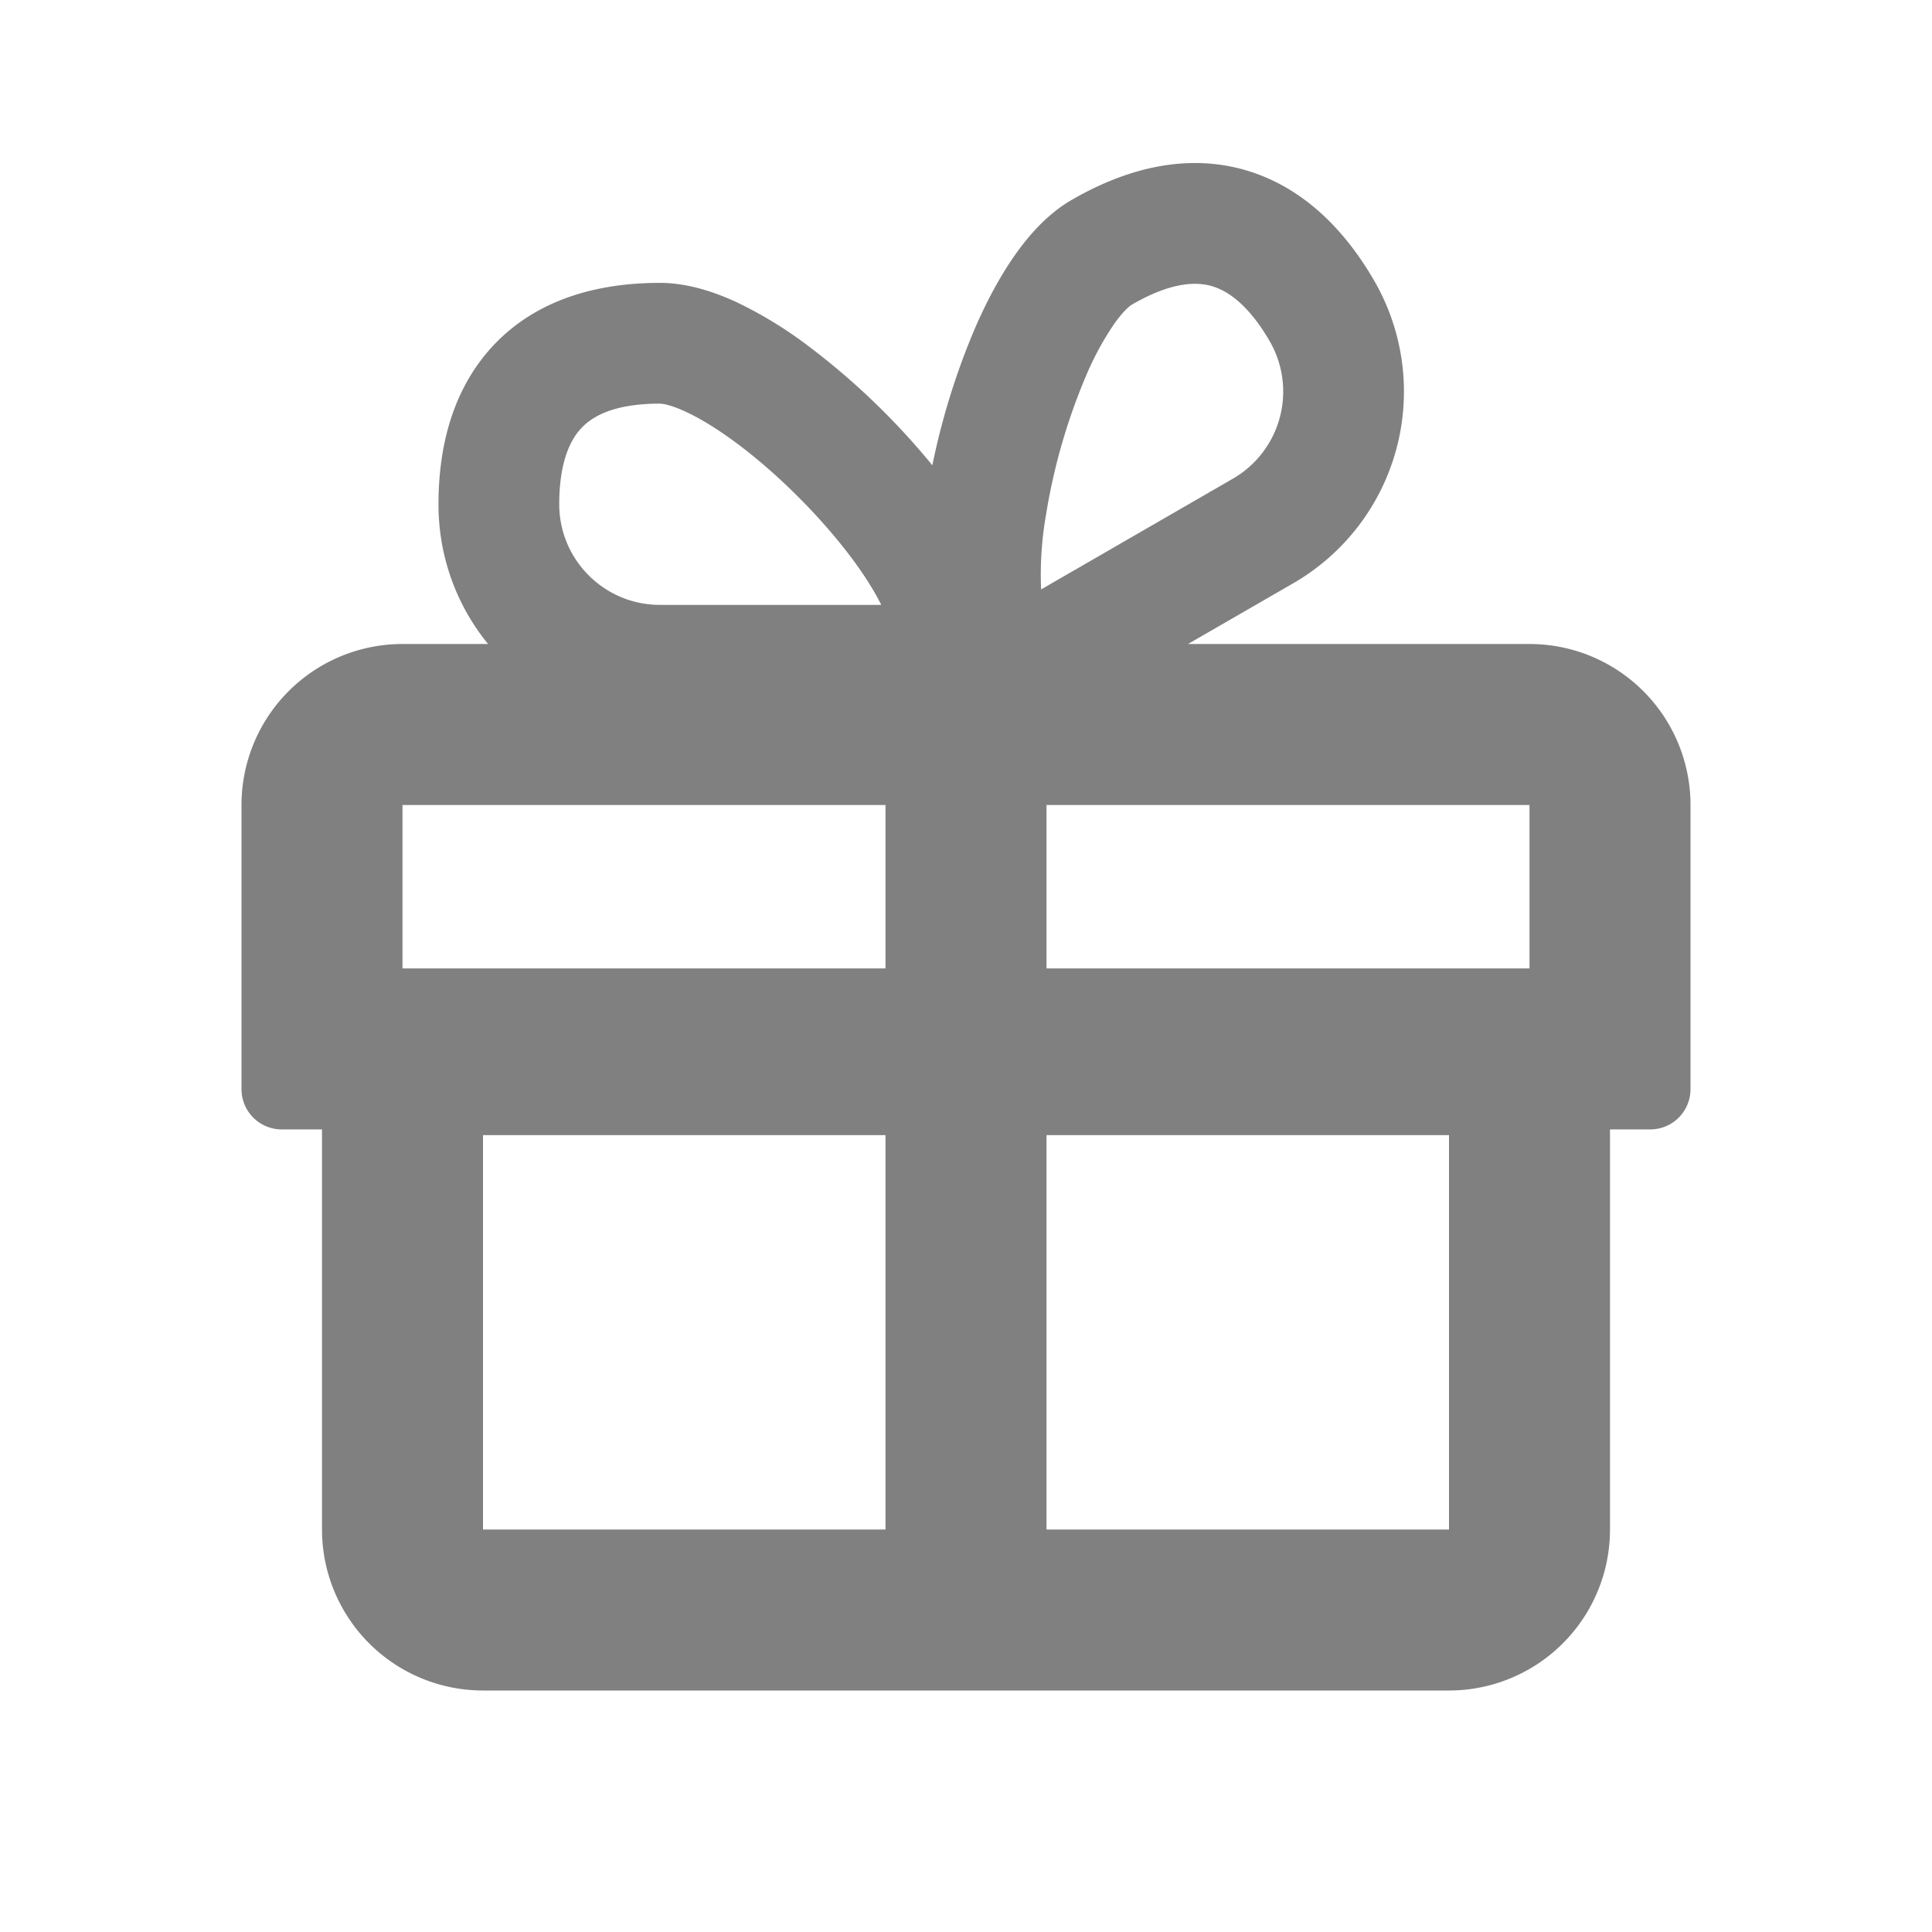 <svg xmlns="http://www.w3.org/2000/svg" fill="gray" viewBox="0 0 24 24" part="icon blz-icon"><path d="M16.066 7.245a2.75 2.75 0 0 0 1.006-3.756c-.325-.563-.803-1.1-1.489-1.34-.711-.247-1.485-.119-2.268.333-.295.17-.528.432-.708.688-.186.265-.35.574-.49.895a8.867 8.867 0 0 0-.535 1.715 8.953 8.953 0 0 0-1.557-1.494 5.158 5.158 0 0 0-.87-.53c-.285-.132-.618-.242-.958-.242-.904 0-1.638.276-2.13.846-.475.55-.62 1.254-.62 1.904 0 .659.23 1.263.616 1.736H5a2 2 0 0 0-2 2v3.53a.5.5 0 0 0 .5.5H4V19a2 2 0 0 0 2 2h12a2 2 0 0 0 2-2v-4.97h.5a.5.5 0 0 0 .5-.5V10a2 2 0 0 0-2-2h-4.242l1.308-.755Zm-.293-3.006a1.25 1.25 0 0 1-.457 1.707l-2.383 1.376a4.312 4.312 0 0 1 .062-.933 7.452 7.452 0 0 1 .498-1.725 3.67 3.67 0 0 1 .342-.632c.118-.168.2-.234.23-.25.517-.299.833-.283 1.025-.216.217.076.456.28.683.673ZM6.947 6.264c0-.454.104-.75.255-.924.132-.153.398-.326.995-.326.034 0 .139.016.325.102.177.083.386.21.612.377.453.334.923.79 1.293 1.244.253.311.422.578.52.777h-2.75c-.69 0-1.25-.56-1.25-1.25ZM18 19h-5v-4.899h5V19Zm1-6.97h-6V10h6v2.03Zm-8 0H5V10h6v2.03ZM11 19H6v-4.899h5V19Z"></path></svg>